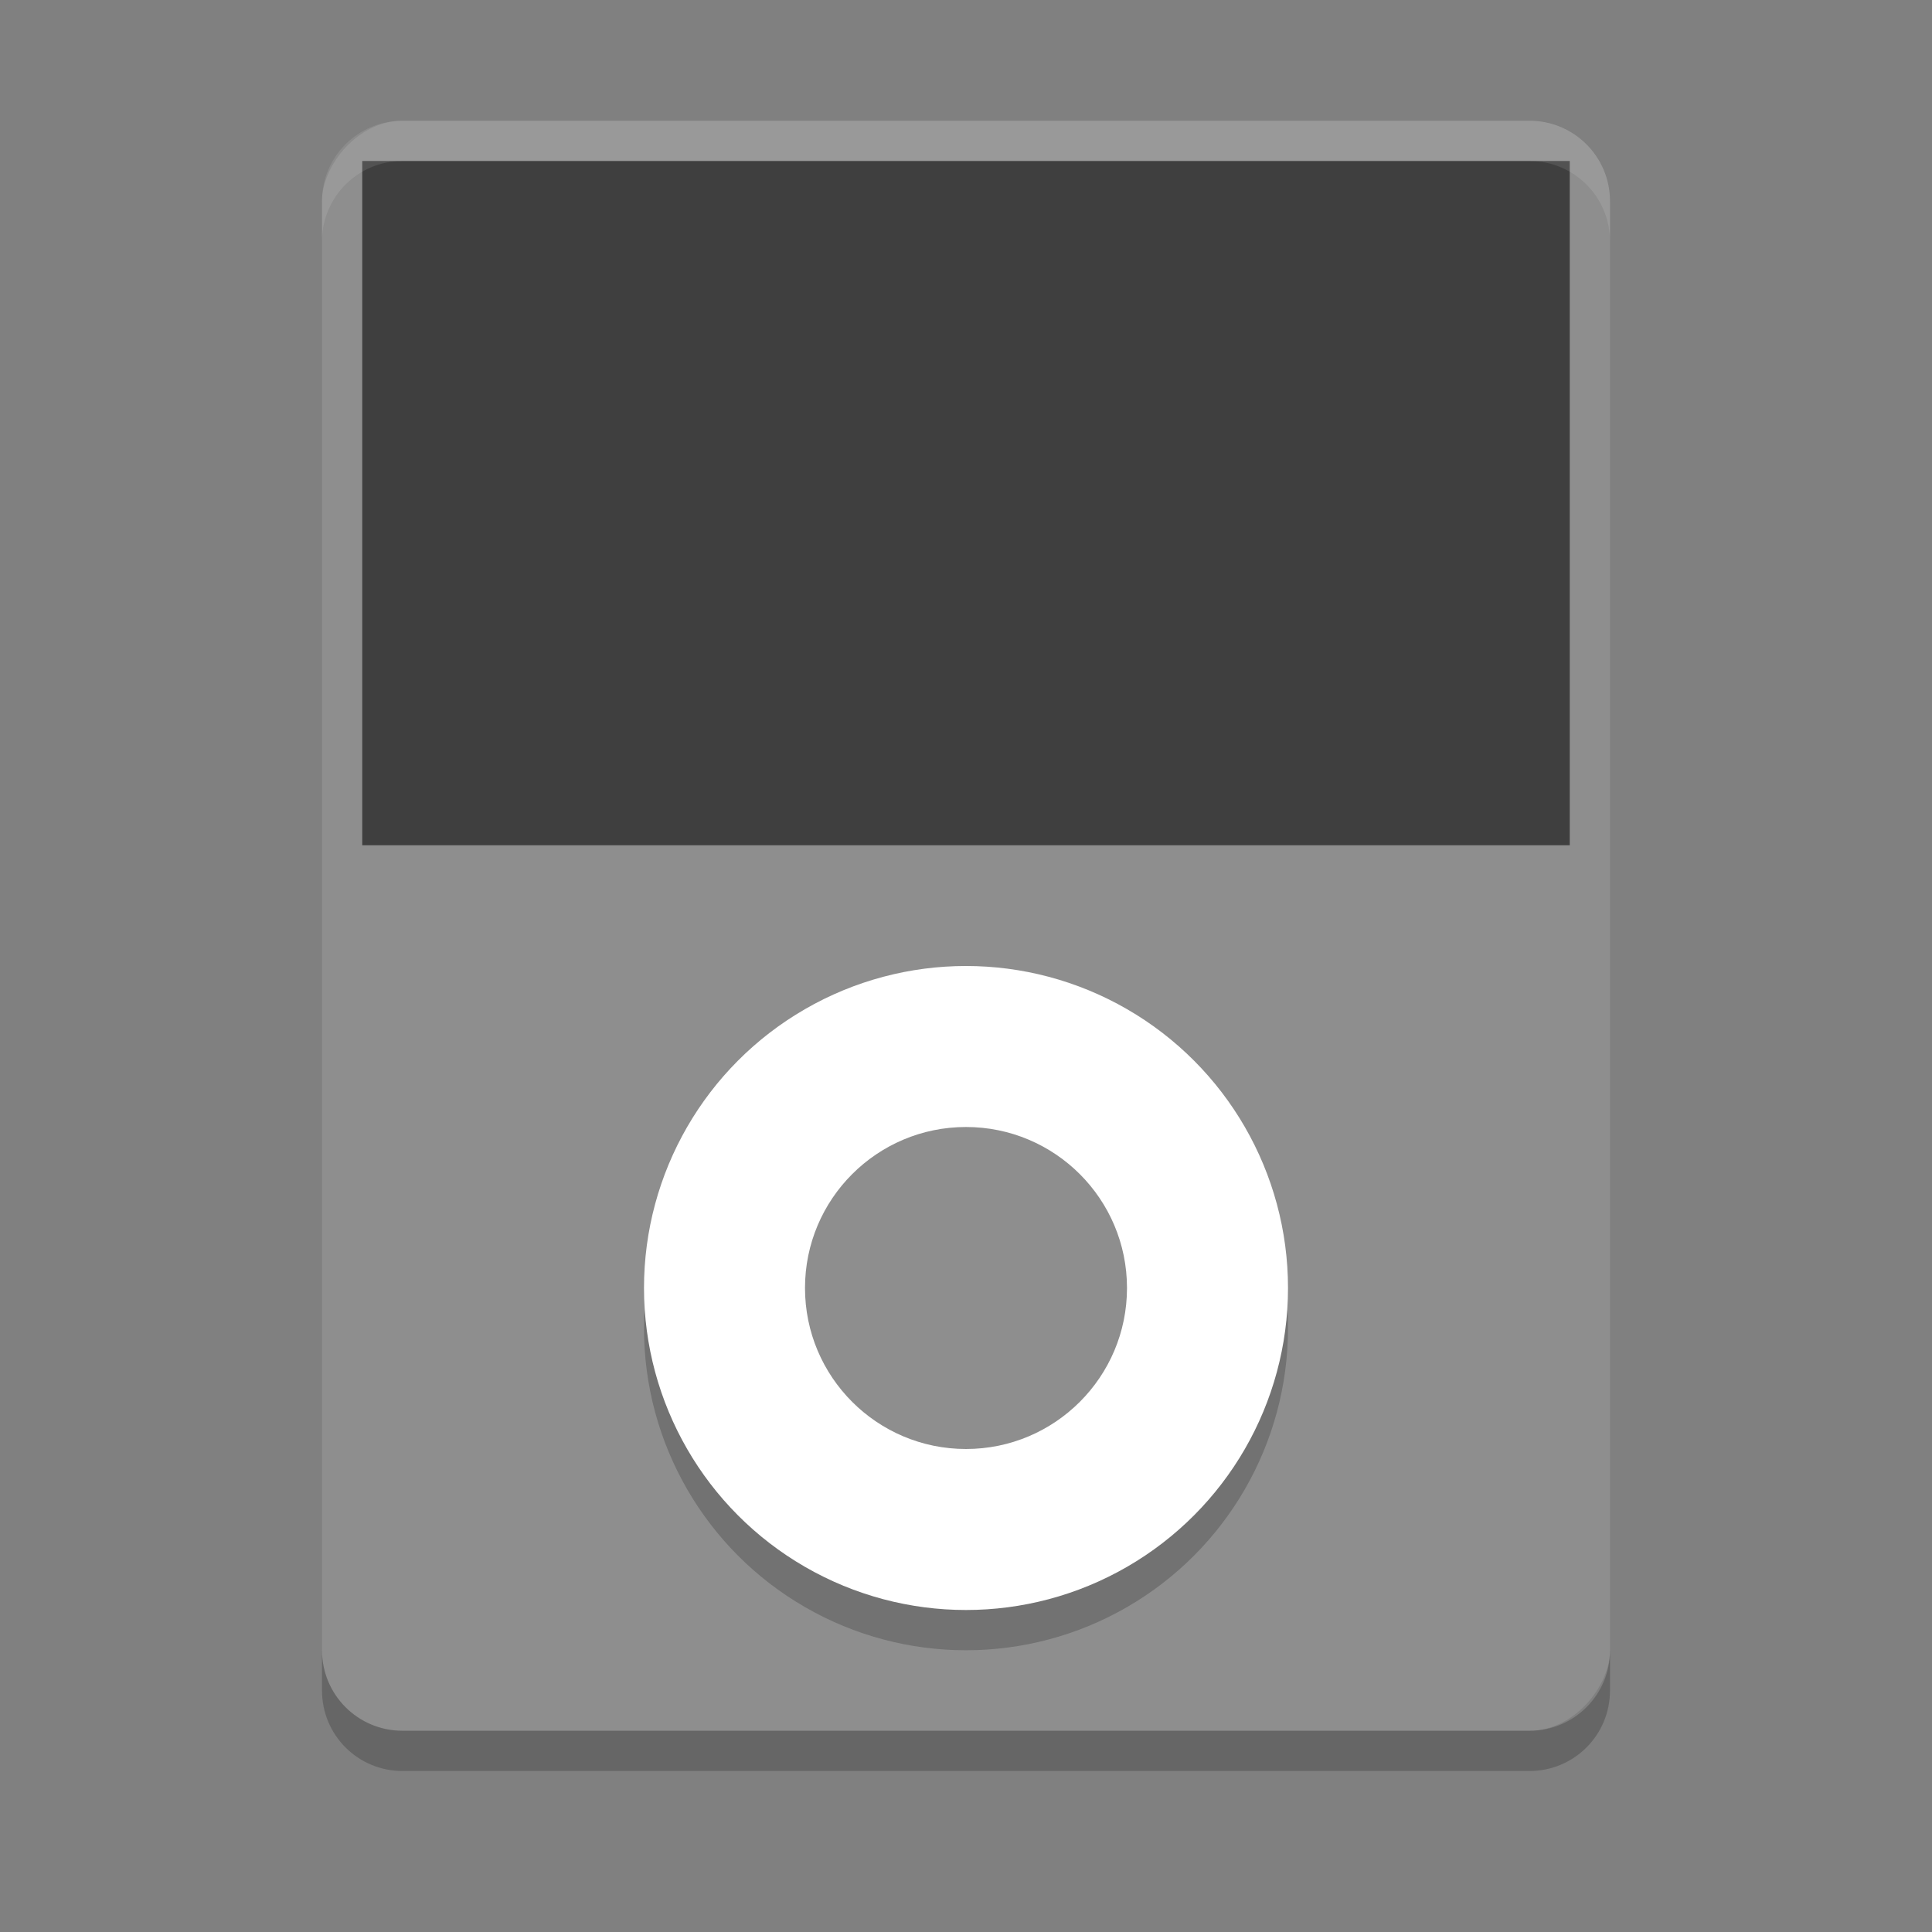 <svg width="48" height="48" version="1" xmlns="http://www.w3.org/2000/svg">
 <rect width="100%" height="100%" fill="#808080" stroke="none"/>
 <rect transform="scale(-1,1)" x="-40" y="3" width="32" height="40" rx="2" ry="2" style="fill:#8e8e8e"/>
 <rect x="9" y="4" width="30" height="17" rx="0" ry="0" stroke-miterlimit="3.429" style="fill-rule:evenodd;fill:#3f3f3f;stroke-miterlimit:3.429"/>
 <path d="m10 3c-1.108 0-2 0.892-2 2v1c0-1.108 0.892-2 2-2h28c1.108 0 2 0.892 2 2v-1c0-1.108-0.892-2-2-2h-28z" fill="#fff" opacity=".1"/>
 <path d="m8 41v1c0 1.108 0.892 2 2 2h28c1.108 0 2-0.892 2-2v-1c0 1.108-0.892 2-2 2h-28c-1.108 0-2-0.892-2-2z" opacity=".2"/>
 <circle cx="24" cy="33" r="8" style="fill:#000000;opacity:.2"/>
 <circle cx="24" cy="32" r="8" style="fill:#ffffff"/>
 <circle cx="24" cy="32" r="4" style="fill:#8e8e8e"/>
</svg>
